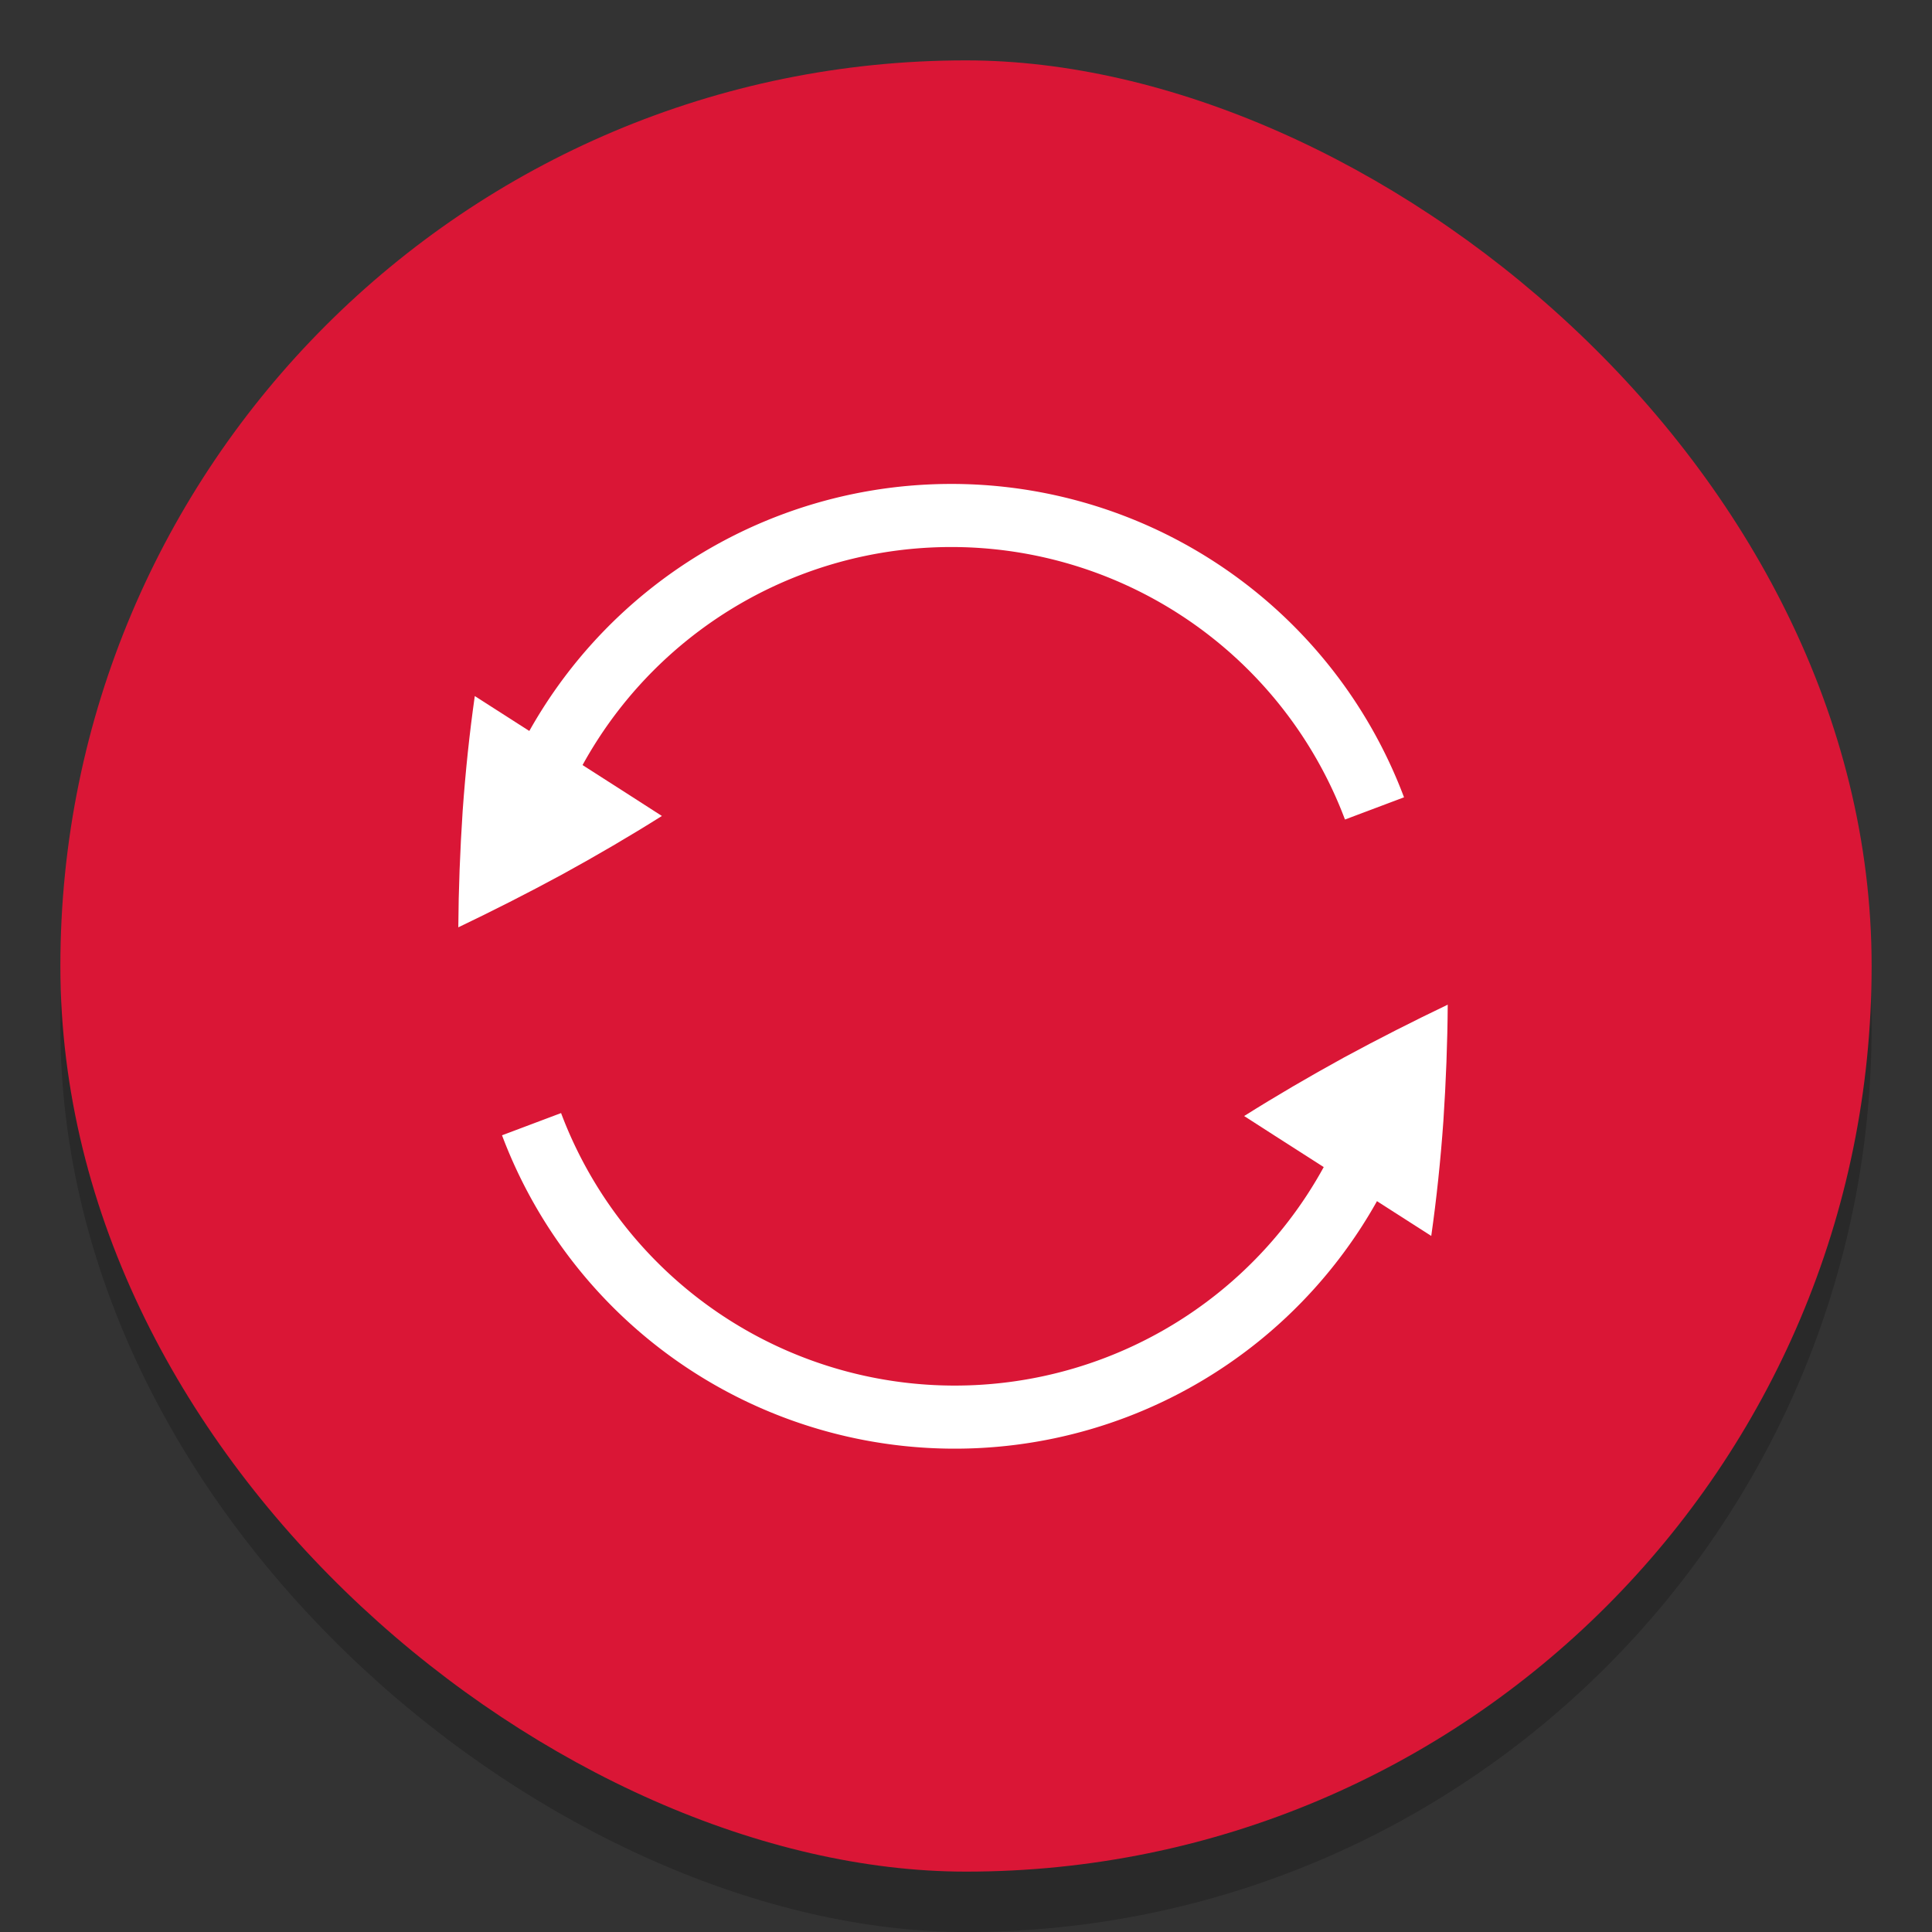 <svg width="32" height="32" version="1.1" xmlns="http://www.w3.org/2000/svg">
 <rect width="100%" height="100%" fill="#333333" stroke="none"/>
 <rect transform="matrix(0,-1,-1,0,0,0)" x="-32" y="-31" width="30" height="30" rx="15" ry="15" enable-background="new" opacity=".2"/>
 <rect transform="matrix(0,-1,-1,0,0,0)" x="-31" y="-31" width="30" height="30" rx="15" ry="15" enable-background="new" fill="#da1636"/>
 <g transform="translate(-319.91 -132.01)" enable-background="new">
  <path d="m327.5 147.37c0.567-0.271 1.139-0.561 1.717-0.874 0.58-0.318 1.132-0.641 1.656-0.971 0 0-0.379-0.246-3.099-1.986-0.087 0.61-0.154 1.244-0.201 1.904-0.043 0.655-0.068 1.297-0.072 1.929z" enable-background="new" fill="#fff"/>
  <path d="m342.96 149.93a7.49 7.49 0 0 1-6.868 5.543 7.49 7.49 0 0 1-7.378-4.843" enable-background="new" fill="none" stroke="#fff" stroke-width="1.045"/>
  <path transform="scale(-1)" d="m-328.43-146.1a7.49 7.49 0 0 1-6.868 5.543 7.49 7.49 0 0 1-7.378-4.843" enable-background="new" fill="none" stroke="#fff" stroke-width="1.045"/>
  <path d="m343.89 148.65c-0.567 0.271-1.139 0.561-1.717 0.874-0.58 0.318-1.132 0.641-1.656 0.971 0 0 0.379 0.246 3.099 1.986 0.087-0.61 0.154-1.244 0.201-1.904 0.043-0.655 0.068-1.297 0.072-1.929z" enable-background="new" fill="#fff"/>
 </g>
</svg>
